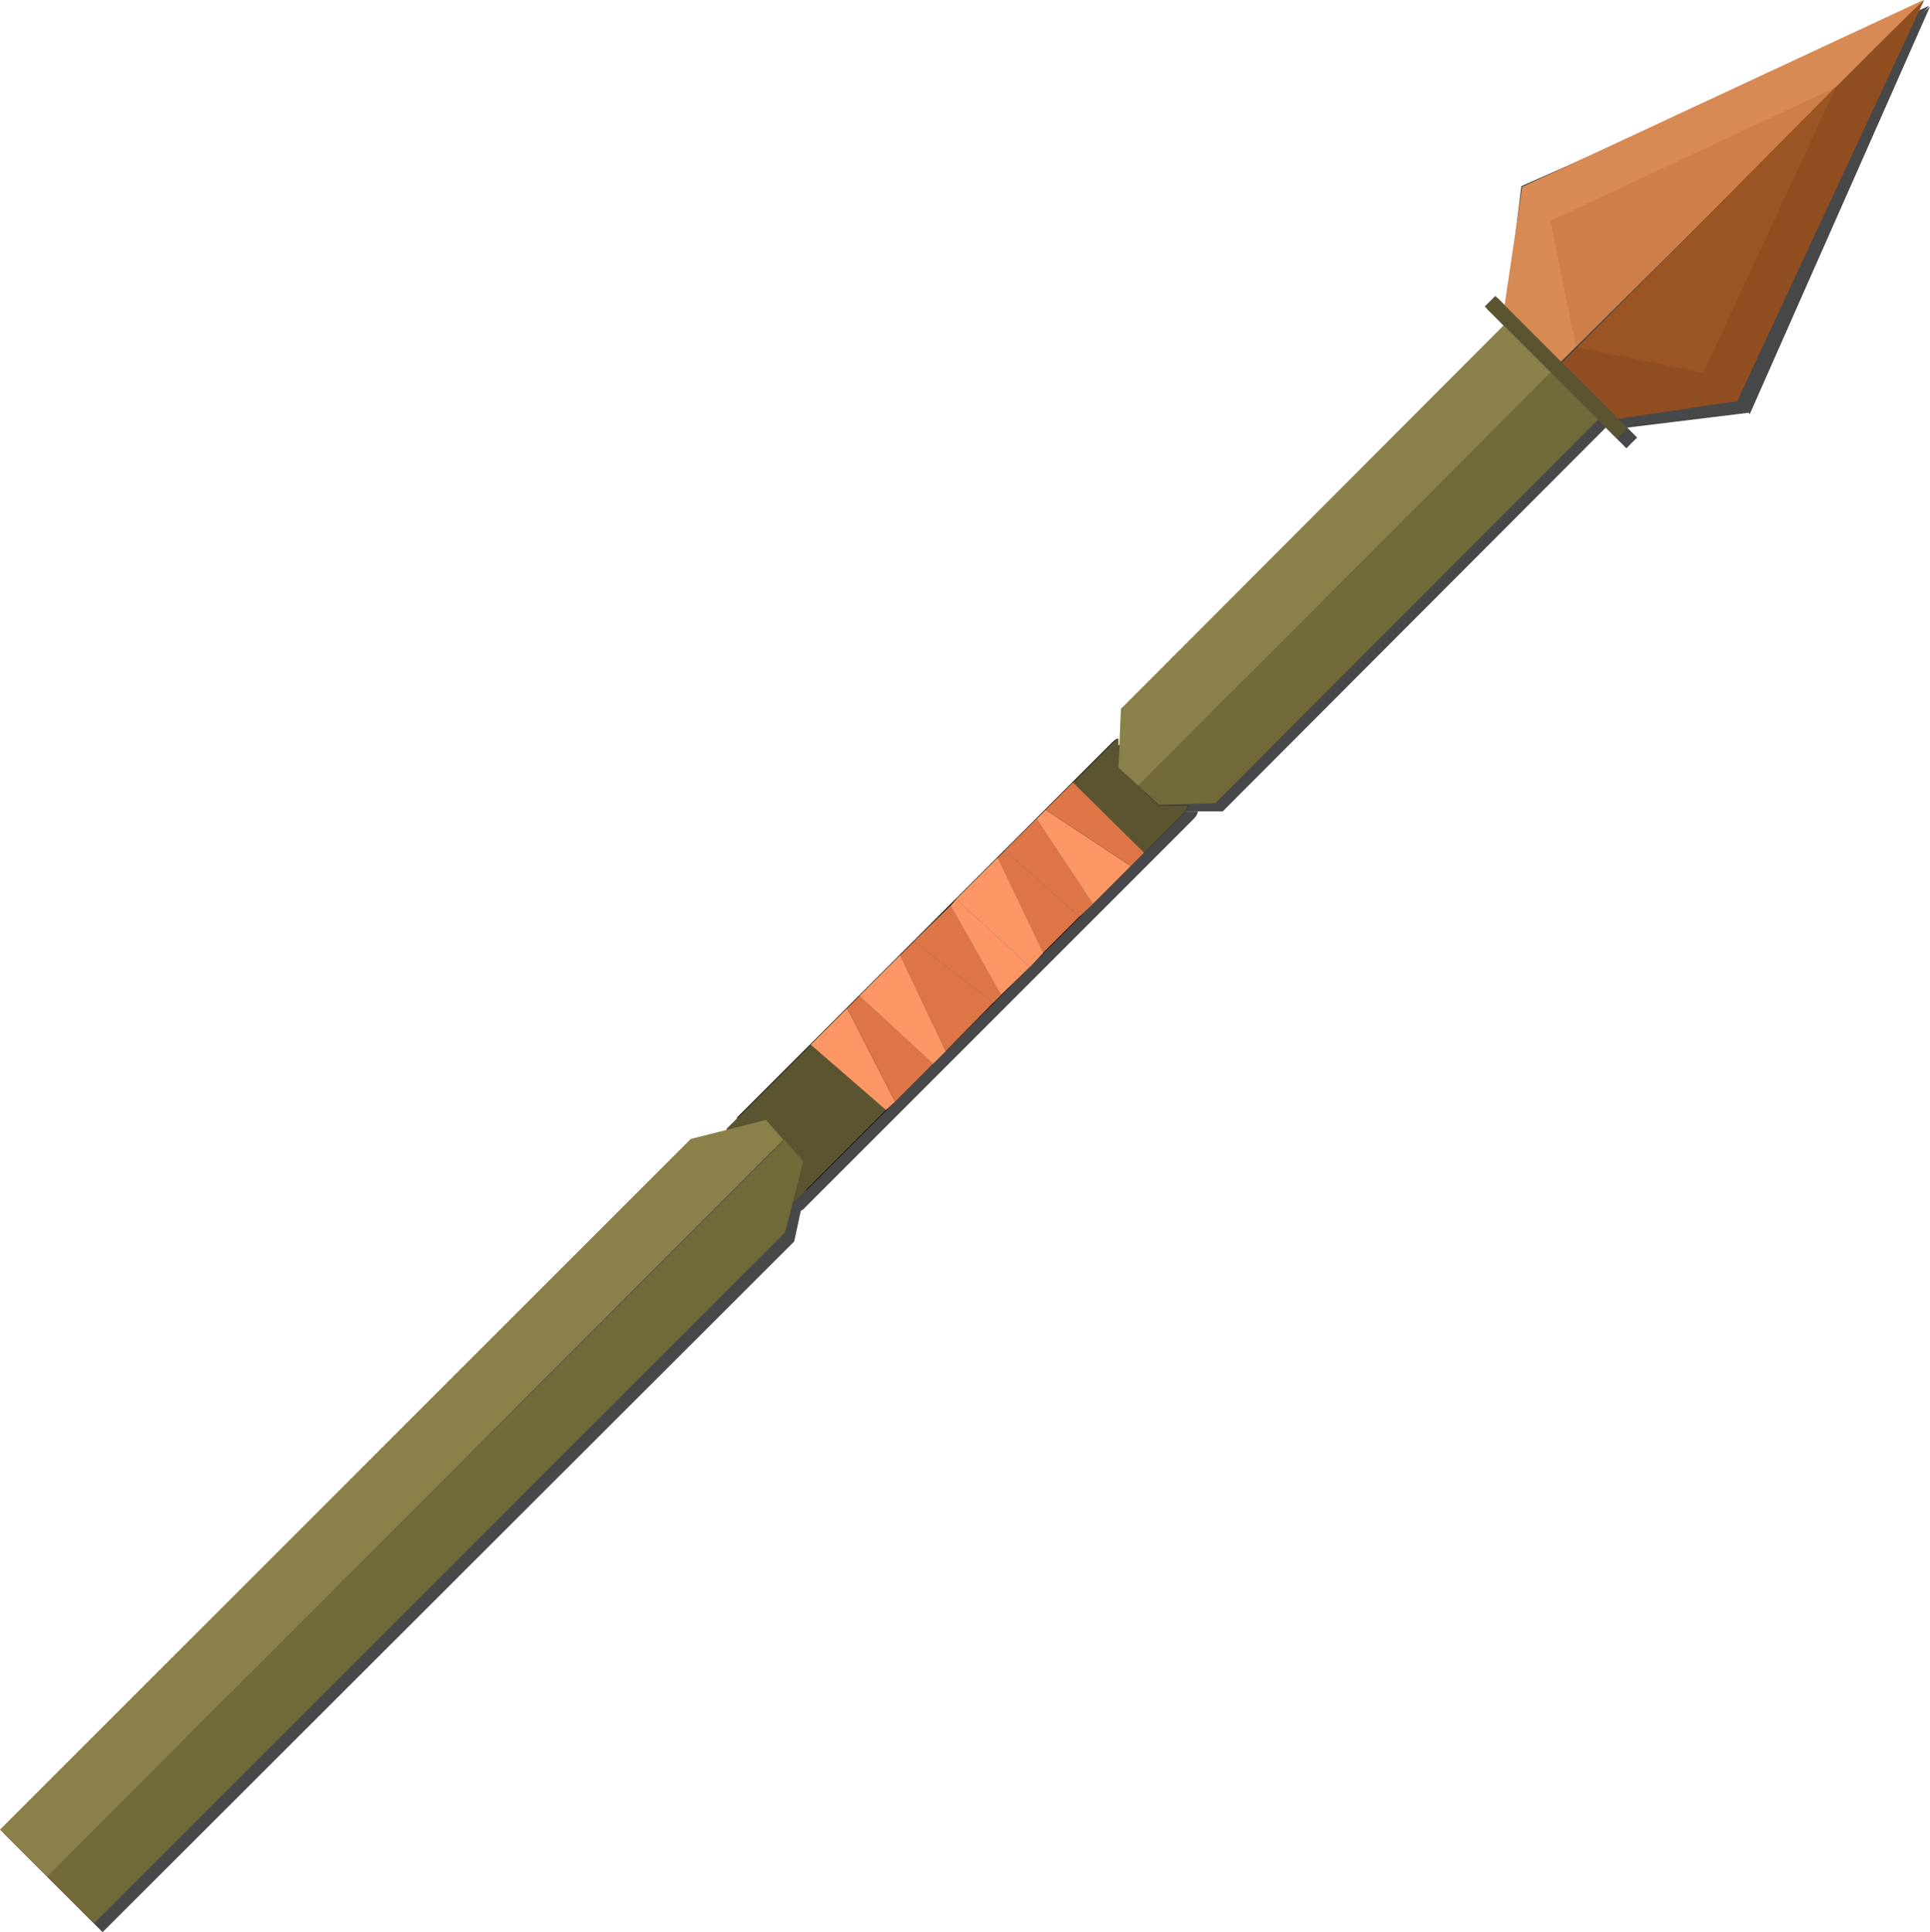 <?xml version="1.0" encoding="UTF-8"?>
<svg id="_Шар_2" data-name="Шар 2" xmlns="http://www.w3.org/2000/svg" viewBox="0 0 23.33 23.36">
  <g id="Speer">
    <g>
      <g>
        <path d="M21.15,5.01L23.33,.08s-.04,.03-.09,.08c.05-.05,.08-.09,.08-.09l-4.93,2.18-.18,1.46-.11-.11-.13,.13,.24,.24-4.63,4.63v.73s.24,.23,.24,.23h0s.27,.25,.27,.25h.69s4.63-4.64,4.63-4.64l.25,.25,.13-.13-.12-.12,1.47-.18Zm-1.22-1.53c-.18,.18-.34,.34-.48,.49l-.31,.31h0c-.09,.1-.15,.16-.18,.19h0c.1-.11,.48-.48,.98-.98Z" fill="#474849"/>
        <path d="M13.57,8.98s-.04,.02-.06,.04l-.49,.49-.33,.33-.11,.11-.38,.38-.09,.09-.5,.5-.08,.08-.43,.43-.18,.18-.49,.49-.15,.15-.44,.44-.88,.88-.14,.14s0,.01,0,.01l-.44,.1L.04,22.16l.6,.6,.6,.6L9.6,15.01l.08-.37s.04-.02,.05-.04l.14-.14,.94-.94,.08-.08,.03-.03,.46-.46,.15-.15,.59-.59,.09-.09,.34-.34,.17-.17,.44-.44,.16-.16,.46-.46,.16-.16,.49-.49s.05-.05,.05-.09h-.36s-.27-.26-.27-.26l-.25-.23v-.36Z" fill="#474849"/>
      </g>
      <path d="M23.25,0l-4.85,2.26-.22,1.48,.66,.66S23.29,0,23.25,0Z" fill="#d88a55"/>
      <polygon points="19.05 4.19 18.74 2.67 22.2 1.05 19.05 4.19" fill="#ce7f49"/>
      <path d="M23.26,0l-2.26,4.85-1.48,.22-.66-.66S23.26-.04,23.26,0Z" fill="#914e20"/>
      <polygon points="22.2 1.04 20.59 4.51 19.07 4.2 22.2 1.04" fill="#9b5424"/>
      <path d="M13.76,9.5l-4.28,4.28-.22-.24h-.35s0-.02,0-.03l4.54-4.54s.04-.04,.06-.04v.35l.24,.22Z"/>
      <path d="M14.32,9.82l-4.54,4.54s-.04,.04-.06,.04v-.37l-.24-.25,4.28-4.28,.25,.24h.35s-.02,.06-.05,.09Z"/>
      <polygon points="11.28 12.86 10.82 13.32 10.24 12.19 10.39 12.04 11.28 12.86" fill="#dd7547"/>
      <polygon points="12.01 12.12 11.43 12.71 10.88 11.55 11.05 11.38 12.01 12.12" fill="#dd7547"/>
      <polygon points="12.45 11.69 12.1 12.03 11.49 10.95 11.56 10.87 12.45 11.69" fill="#fc9765"/>
      <polygon points="13.05 11.08 12.61 11.52 12.06 10.37 12.15 10.28 13.05 11.08" fill="#dd7547"/>
      <polygon points="13.67 10.47 13.21 10.93 12.53 9.9 12.64 9.79 13.67 10.47" fill="#fc9765"/>
      <path d="M14.32,9.82l-.65,.65-1.03-.68,.82-.82s.04-.04,.06-.04v.35l.24,.22,.25,.24h.35s-.02,.06-.05,.09Z" fill="#5b5431"/>
      <polygon points="12.53 9.9 13.21 10.93 13.05 11.08 12.15 10.28 12.53 9.9" fill="#afa8a8"/>
      <polygon points="12.06 10.37 12.61 11.52 12.45 11.69 11.56 10.87 12.06 10.37" fill="#afa8a8"/>
      <polygon points="11.49 10.95 12.1 12.03 12.01 12.12 11.05 11.38 11.49 10.95" fill="#afa8a8"/>
      <polygon points="10.88 11.55 11.43 12.71 11.28 12.86 10.39 12.04 10.88 11.55" fill="#afa8a8"/>
      <path d="M10.24,12.19l.55,1.15-1.16,1.16s-.04,.04-.06,.04l.02-.39-.23-.26-.21-.24-.37,.02s0-.02,.01-.03l1.46-1.46Z" fill="#5b5431"/>
      <polygon points="9.49 14.9 1.14 23.25 .57 22.69 9.48 13.78 9.71 14.04 9.49 14.9" fill="#726a39"/>
      <polygon points="9.47 13.78 .57 22.69 0 22.12 8.35 13.77 9.26 13.54 9.47 13.78" fill="#898149"/>
      <polygon points="18.85 4.4 13.76 9.5 13.52 9.28 13.55 8.57 18.28 3.83 18.85 4.4" fill="#898149"/>
      <polygon points="19.43 4.96 14.69 9.71 14.01 9.73 13.76 9.5 18.86 4.39 19.43 4.96" fill="#726a39"/>
      <polygon points="13.83 10.31 13.67 10.47 12.64 9.79 12.97 9.46 13.83 10.31" fill="#dd7547"/>
      <polygon points="13.21 10.93 13.05 11.08 12.15 10.28 12.53 9.9 13.21 10.93" fill="#dd7547"/>
      <polygon points="12.61 11.52 12.45 11.69 11.56 10.87 12.06 10.37 12.61 11.52" fill="#fc9765"/>
      <polygon points="12.1 12.03 12.01 12.12 11.05 11.38 11.49 10.95 12.1 12.03" fill="#dd7547"/>
      <polygon points="11.43 12.71 11.28 12.86 10.39 12.04 10.88 11.55 11.43 12.71" fill="#fc9765"/>
      <polygon points="10.82 13.32 10.71 13.42 9.8 12.63 10.24 12.19 10.82 13.32" fill="#fc9765"/>
      <rect x="17.68" y="4.35" width="2.26" height=".18" transform="translate(8.65 -12) rotate(45)" fill="#5b5431"/>
    </g>
  </g>
</svg>